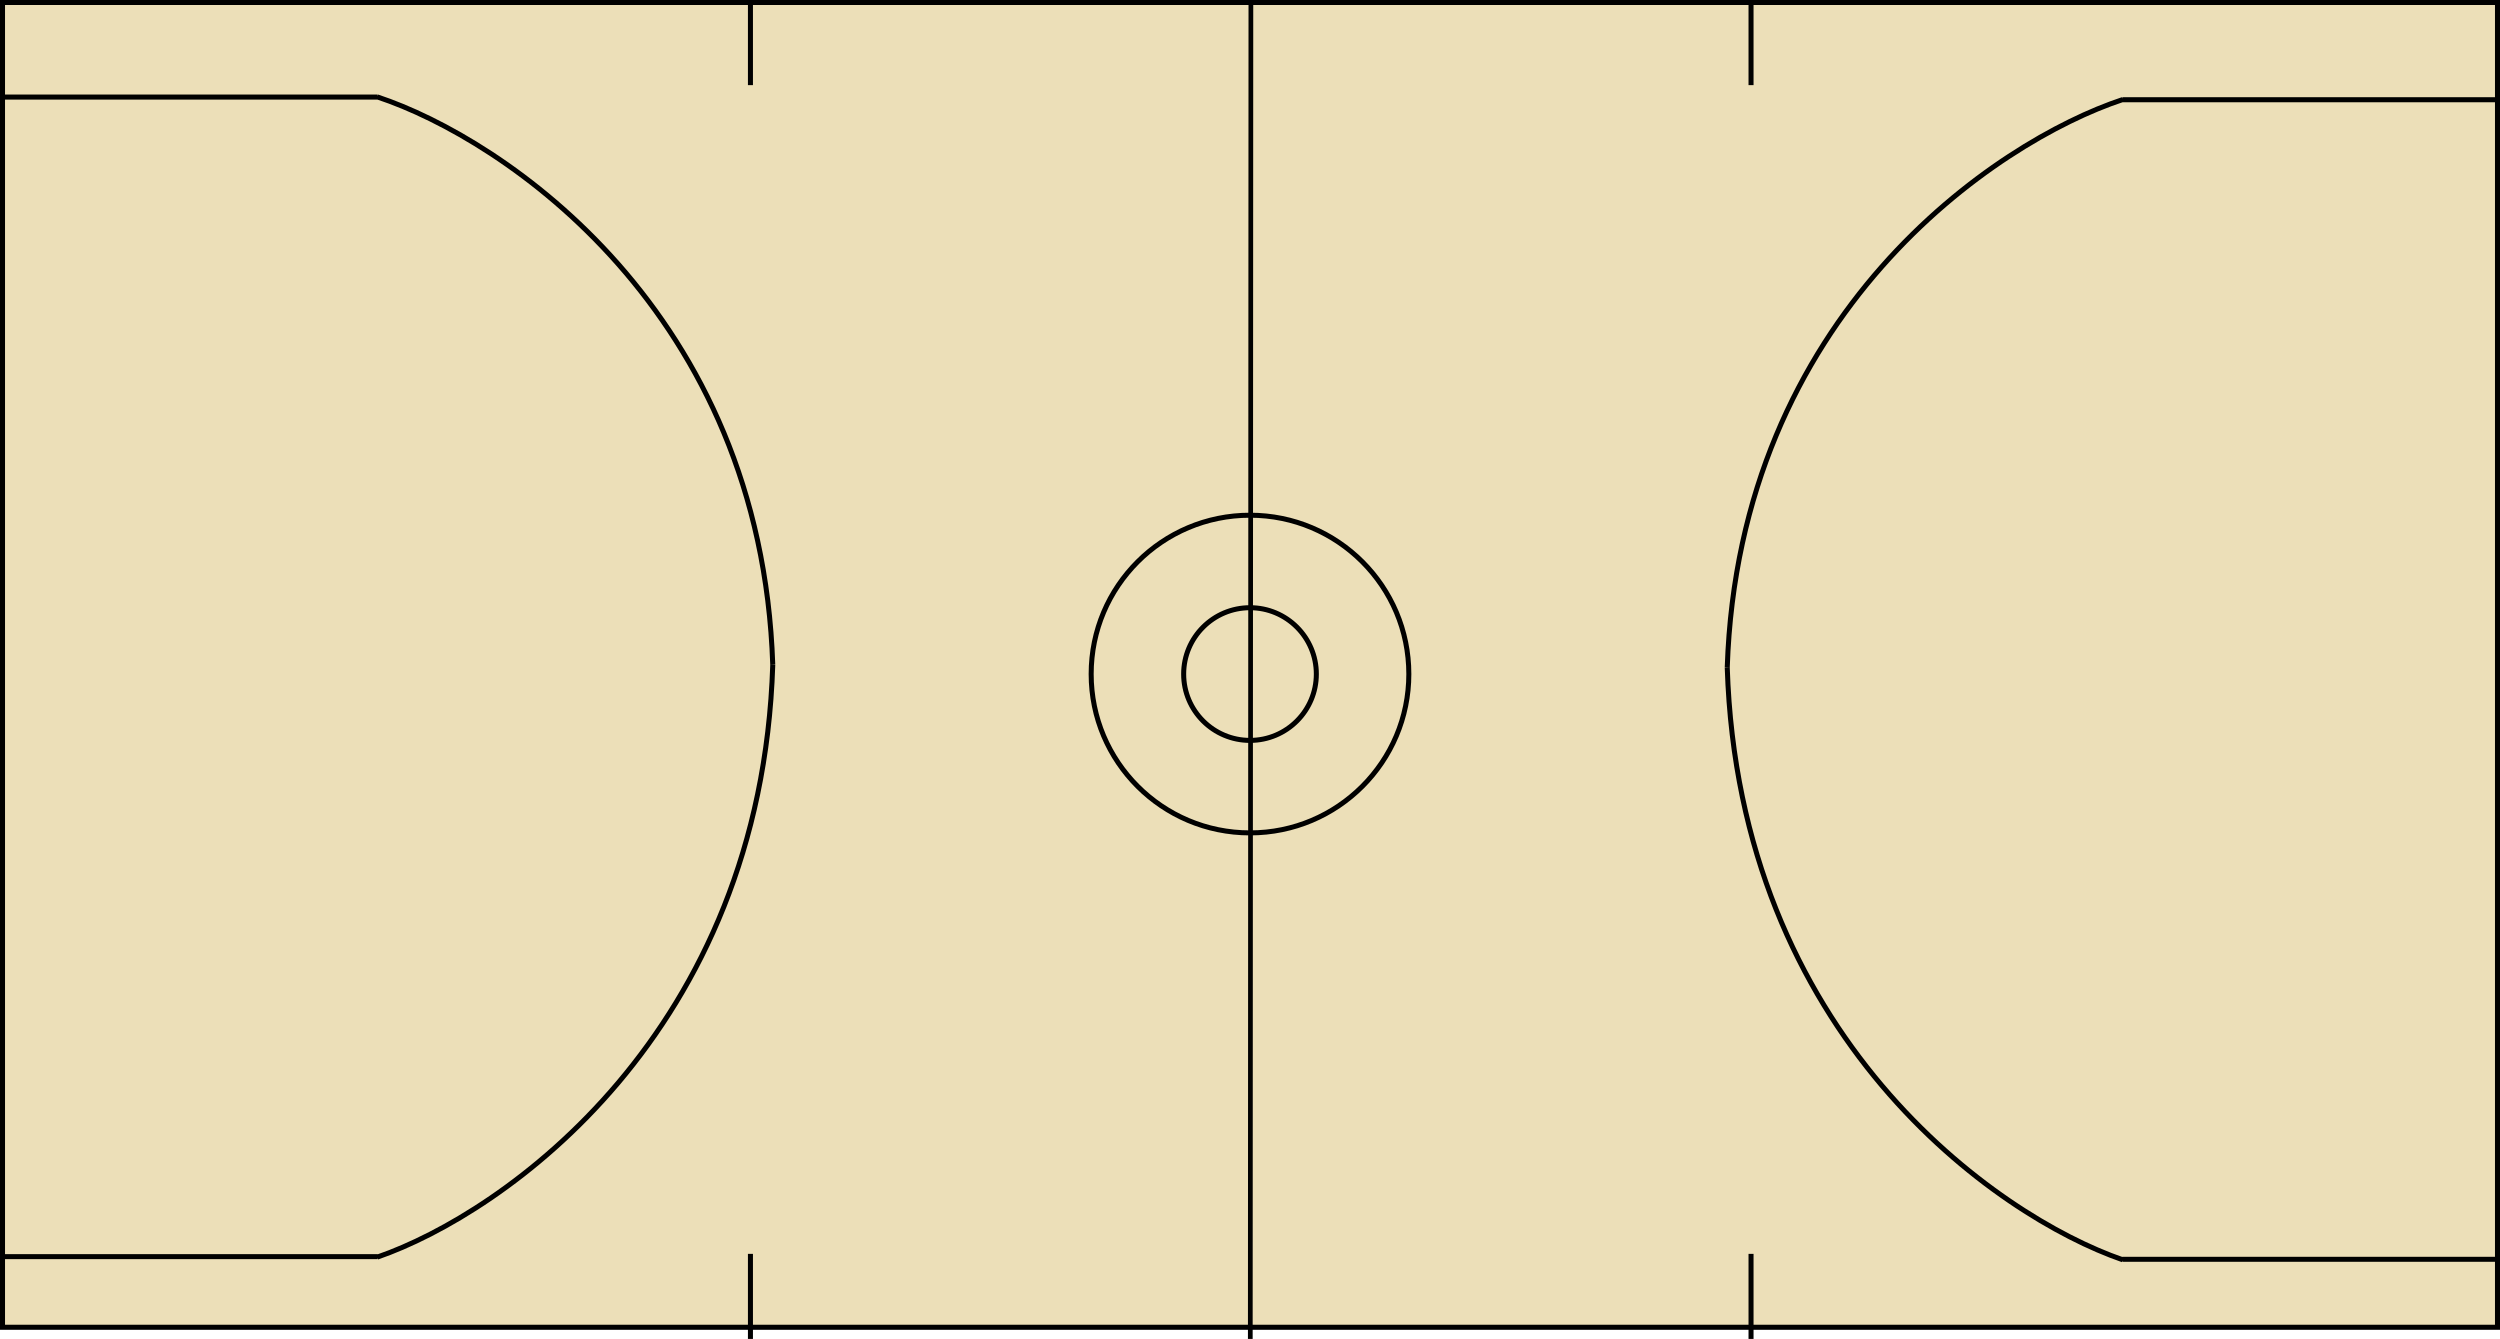 <svg xmlns="http://www.w3.org/2000/svg" width="8460" height="4531" fill="none"><path fill="#ECDFB8" stroke="#000" stroke-width="17" d="M8.5 8.5h8443v4483H8.5z"/><circle cx="4230" cy="2281" r="224.5" stroke="#000" stroke-width="17"/><circle cx="4230" cy="2281" r="537.5" stroke="#000" stroke-width="17"/><path stroke="#000" stroke-width="16" d="M4233 .004 4231 4531"/><path stroke="#000" stroke-width="17" d="M2539.5 0v288M2539.5 4243v288M5925.5 4243v288M5925.5 0v288M7 328.5h1271M7 4252.5h1271M1277 328c429.5 142.333 1298.4 725.9 1338 1921.5M1277 4254c429.5-148.44 1298.4-757.07 1338-2004M8453 337.5H7182M8453 4261.5H7182M7183 337c-429.5 142.333-1298.4 725.9-1338 1921.5M7183 4263c-429.5-148.44-1298.4-757.07-1338-2004"/></svg>